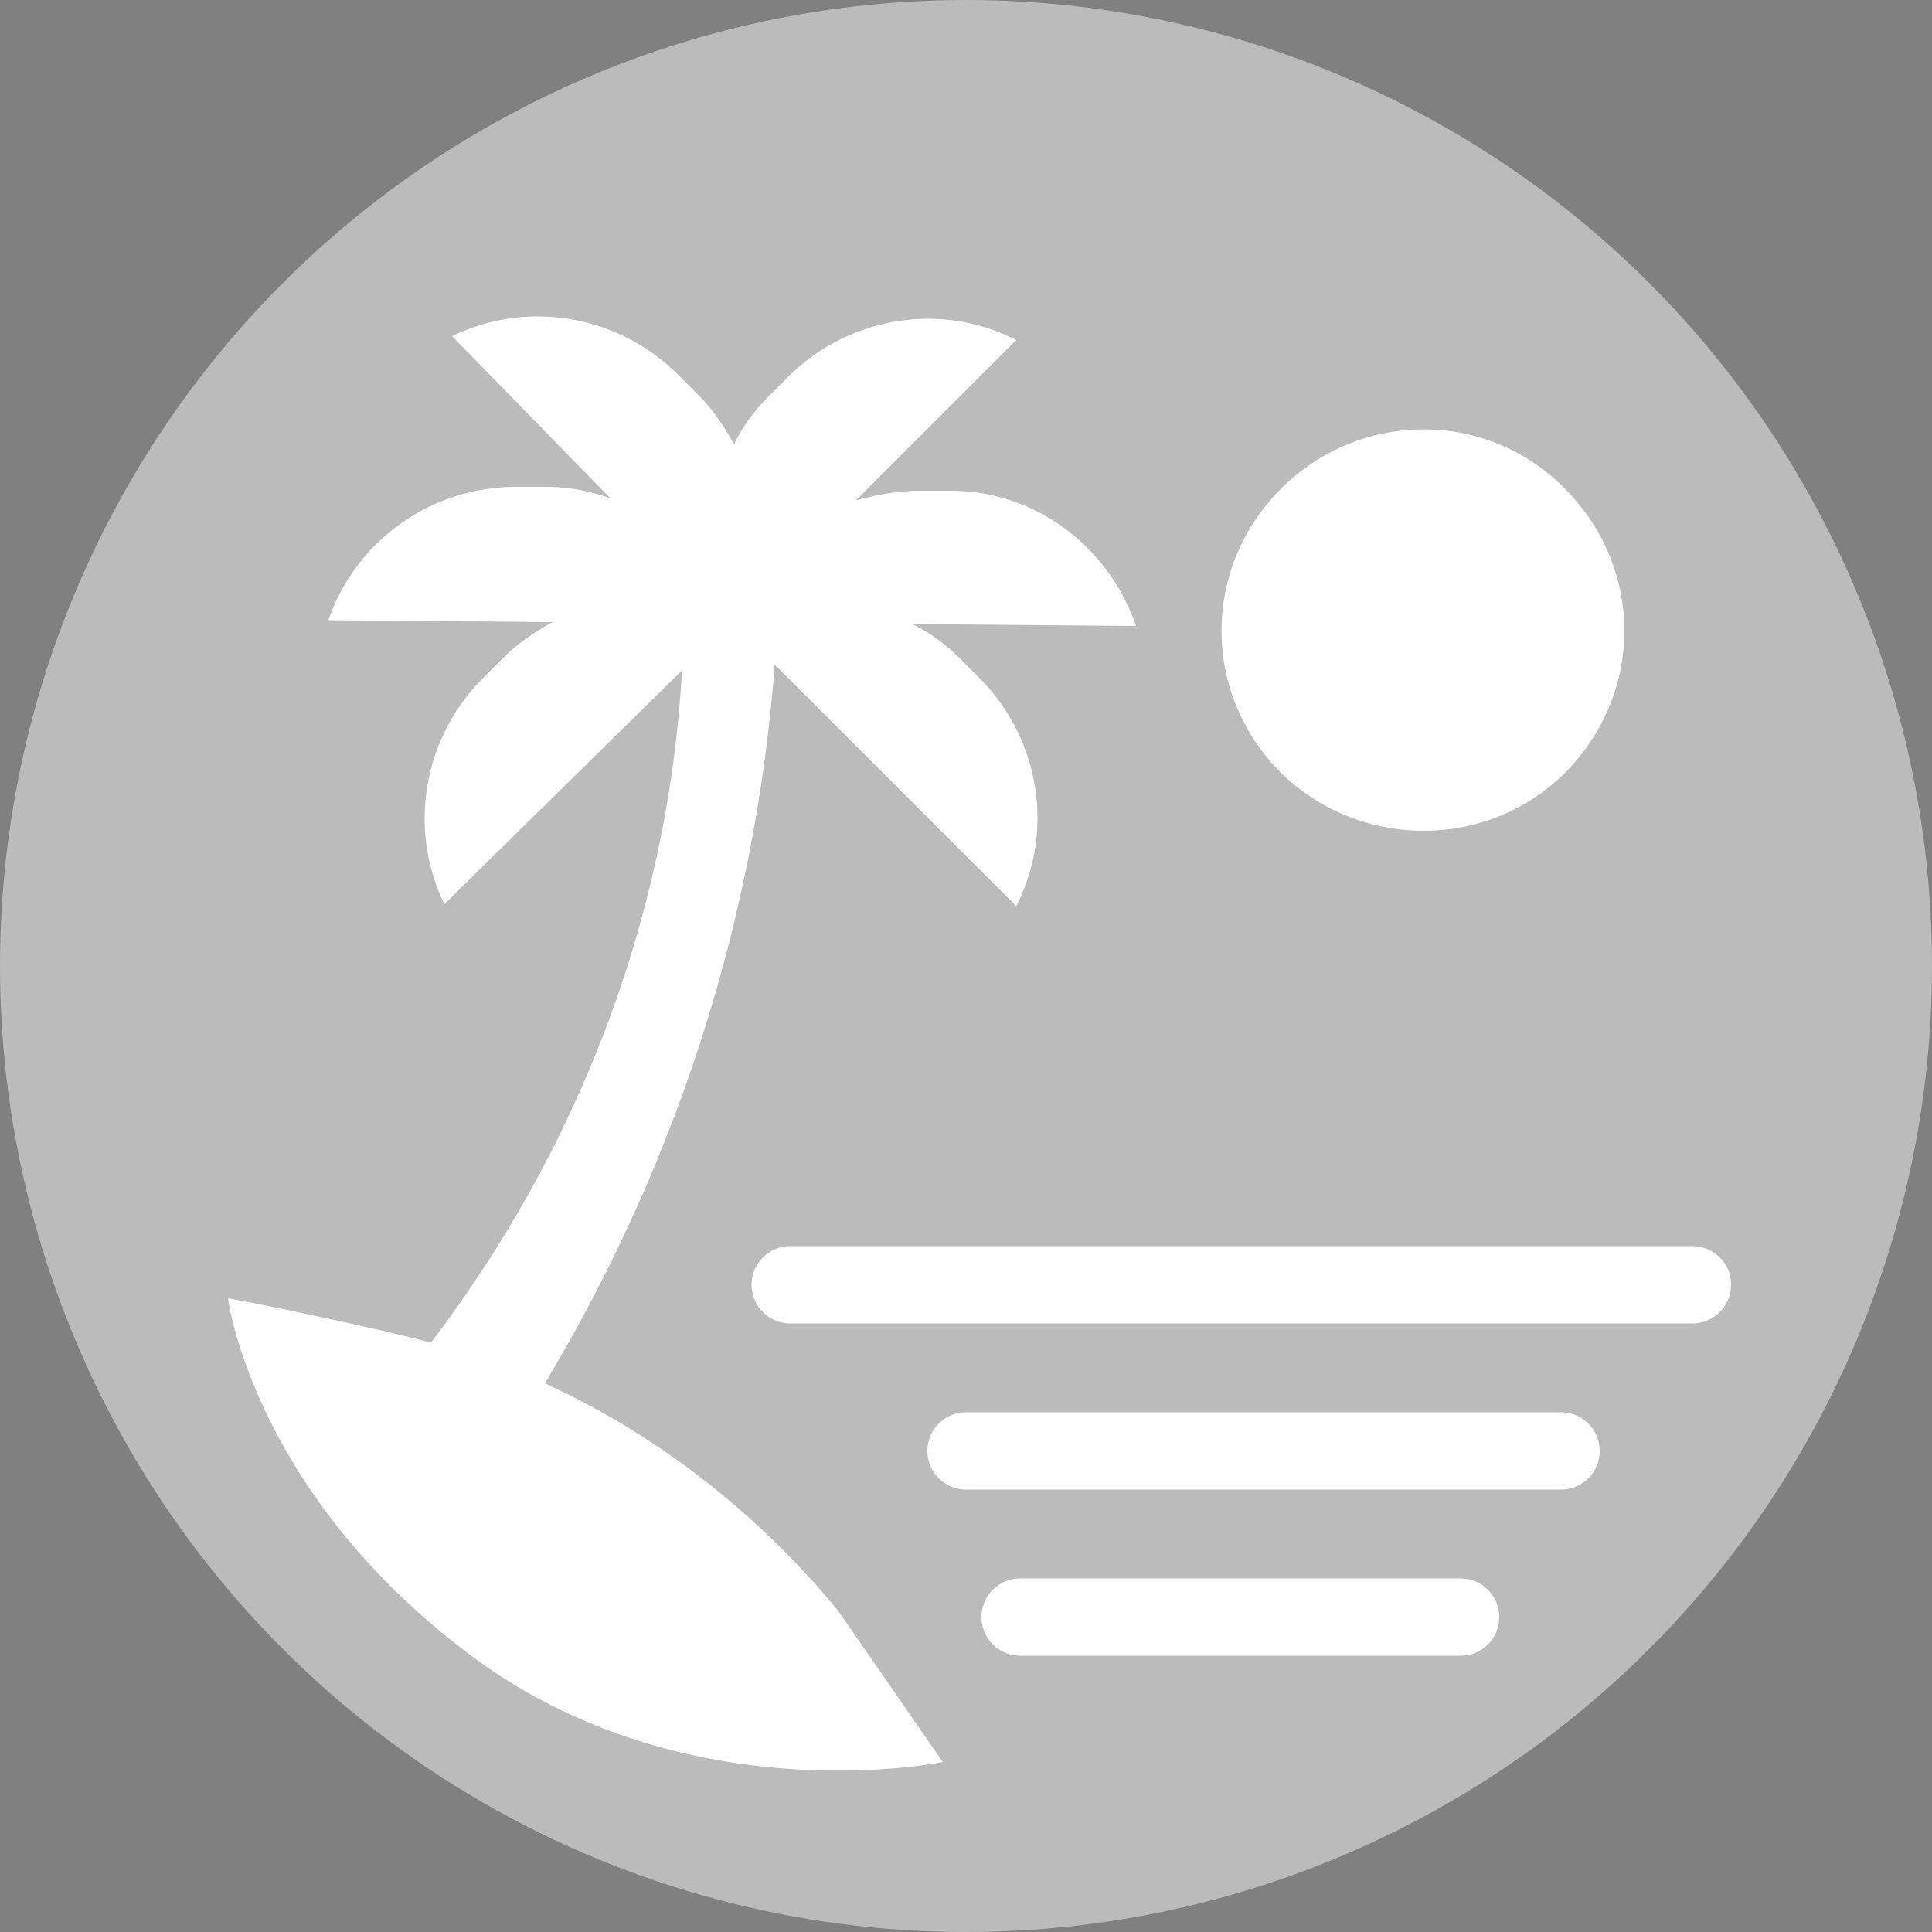 <svg version="1.1" id="Layer_1" xmlns="http://www.w3.org/2000/svg" x="0" y="0" viewBox="0 0 100 100" xml:space="preserve"><rect x="0" y="0" width="100" height="100" fill="#808080" stroke="none"/><circle cx="50" cy="50" r="50" fill="#bbb"/><path d="M81 25.3c4.1 4.1 4.1 10.6 0 14.7-4 4-10.6 4-14.7 0-4.1-4.1-4.1-10.6 0-14.7s10.7-4.1 14.7 0zM28.2 71.6c6.8-11.3 10.9-24 11.9-37.2l12.5 12.5c2-3.9 1.2-8.6-1.8-11.7l-1.1-1.1c-.7-.7-1.6-1.4-2.5-1.8l11.6.1c-1.4-4.1-5.2-7-9.6-7h-1.6c-1.1 0-2.2.2-3.3.5l8.3-8.3c-3.9-2-8.6-1.2-11.7 1.8l-1.1 1.1c-.7.7-1.4 1.6-1.8 2.5-.5-.9-1.1-1.8-1.8-2.5l-1.1-1.1c-3.1-3.1-7.8-3.9-11.7-2l8.2 8.4a9.6 9.6 0 00-3.3-.6h-1.6c-4.4 0-8.3 2.8-9.7 6.9l11.6.1c-.9.5-1.8 1.1-2.5 1.8L25 35.1c-3.1 3.1-3.9 7.8-2 11.7l12.3-12.1c-.7 12.6-5.3 24.7-13 34.8-1.7-.5-8.7-2-10.5-2.3 0 0 1.3 10.3 13 18.8 11 7.9 24 5.2 24 5.2l-5.4-7.8c-4.1-5-9.3-9.1-15.2-11.8z" fill="#fff"/><path d="M40.9 66.5h46.7M50 75.1h30.8m-28 8.6h22.8" stroke="#fff" stroke-width="4" stroke-linecap="round" stroke-miterlimit="10"/></svg>